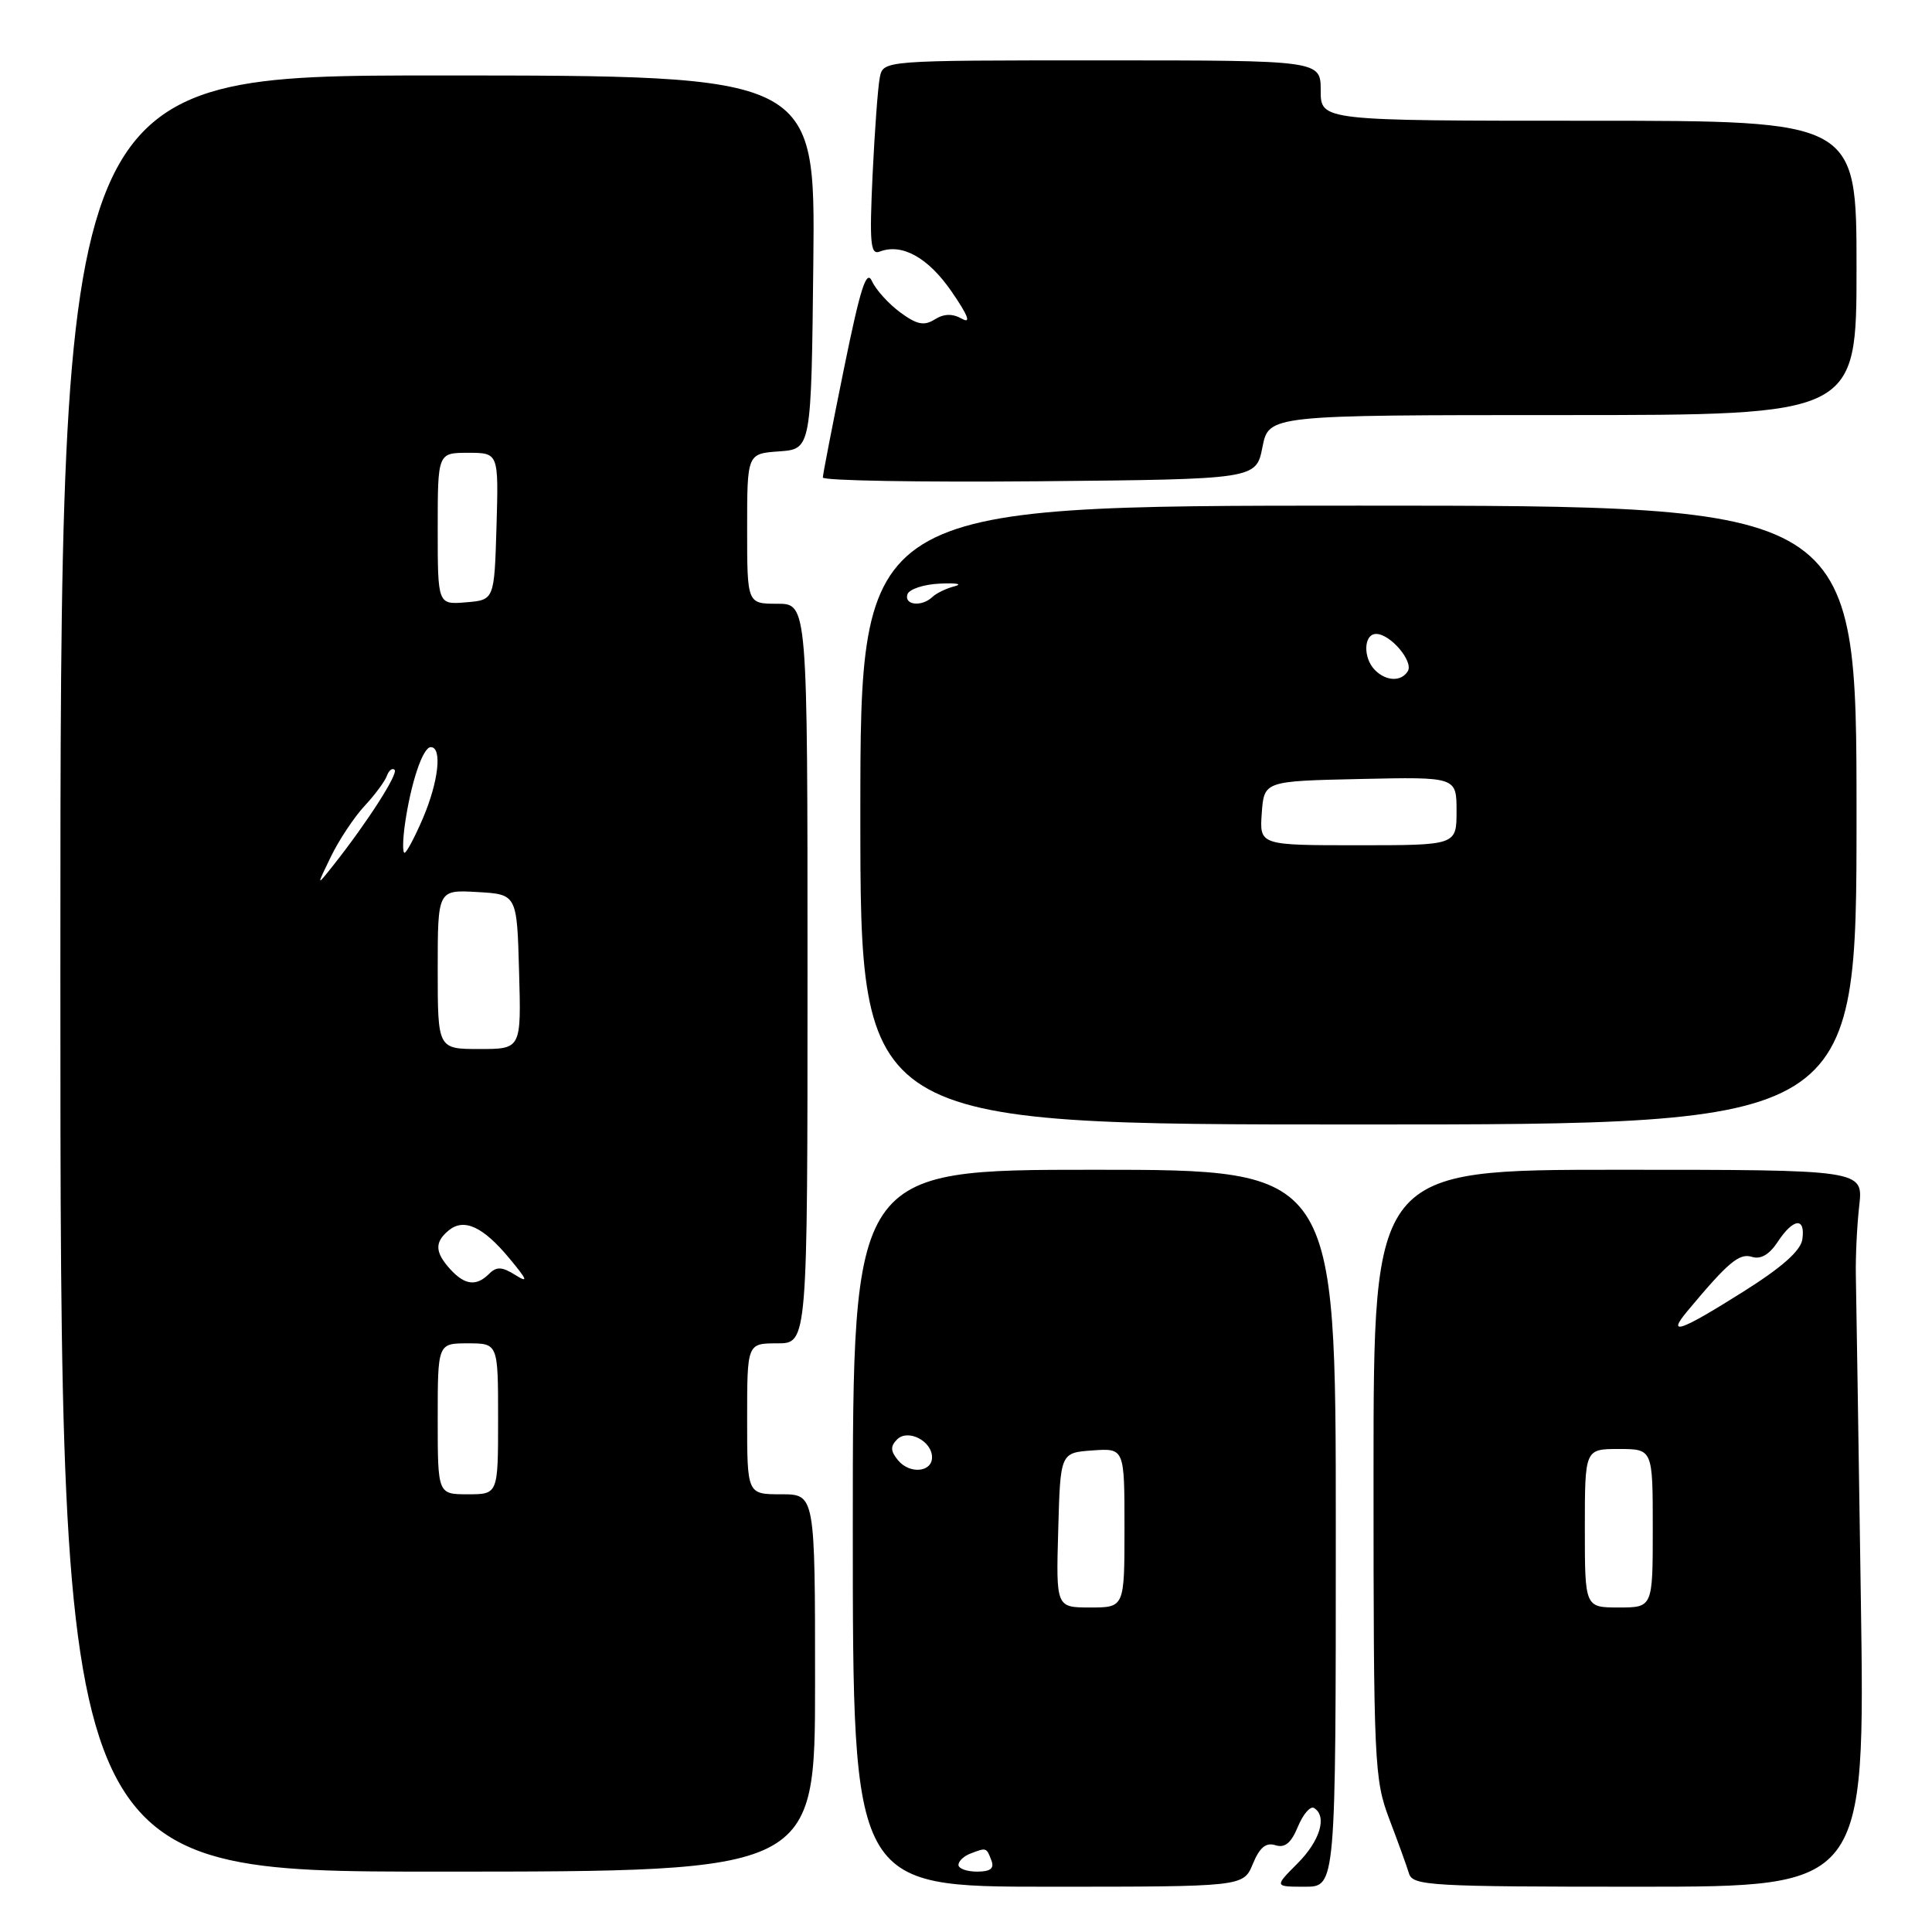 <?xml version="1.0" encoding="UTF-8" standalone="no"?>
<!DOCTYPE svg PUBLIC "-//W3C//DTD SVG 1.1//EN" "http://www.w3.org/Graphics/SVG/1.1/DTD/svg11.dtd" >
<svg xmlns="http://www.w3.org/2000/svg" xmlns:xlink="http://www.w3.org/1999/xlink" version="1.1" viewBox="0 0 256 256">
 <g >
 <path fill="currentColor"
d=" M 166.01 246.97 C 166.91 244.79 167.75 244.10 169.00 244.50 C 170.25 244.90 171.09 244.21 171.98 242.04 C 172.67 240.38 173.63 239.27 174.12 239.57 C 175.89 240.67 174.92 243.92 171.92 246.92 C 168.85 250.00 168.85 250.00 172.92 250.00 C 177.00 250.00 177.00 250.00 177.00 202.50 C 177.00 155.00 177.00 155.00 145.00 155.00 C 113.00 155.00 113.00 155.00 113.00 202.50 C 113.00 250.00 113.00 250.00 138.88 250.00 C 164.76 250.00 164.76 250.00 166.01 246.97 Z  M 246.57 211.75 C 246.26 190.71 245.96 171.47 245.91 169.00 C 245.86 166.53 246.06 162.36 246.36 159.75 C 246.89 155.00 246.89 155.00 214.45 155.00 C 182.00 155.00 182.00 155.00 182.00 195.26 C 182.00 233.65 182.10 235.78 184.08 241.01 C 185.23 244.03 186.41 247.29 186.70 248.25 C 187.19 249.87 189.53 250.00 217.19 250.00 C 247.14 250.00 247.14 250.00 246.57 211.75 Z  M 108.00 223.00 C 108.00 198.00 108.00 198.00 103.50 198.00 C 99.00 198.00 99.00 198.00 99.00 188.00 C 99.00 178.00 99.00 178.00 103.00 178.00 C 107.00 178.00 107.00 178.00 107.00 129.00 C 107.00 80.00 107.00 80.00 103.00 80.00 C 99.00 80.00 99.00 80.00 99.00 70.06 C 99.00 60.11 99.00 60.11 103.25 59.81 C 107.50 59.50 107.50 59.50 107.77 34.75 C 108.03 10.00 108.03 10.00 58.02 10.00 C 8.00 10.00 8.00 10.00 8.00 129.00 C 8.00 248.00 8.00 248.00 58.00 248.00 C 108.00 248.00 108.00 248.00 108.00 223.00 Z  M 246.00 108.00 C 246.00 67.00 246.00 67.00 180.00 67.00 C 114.00 67.00 114.00 67.00 114.00 108.00 C 114.00 149.00 114.00 149.00 180.00 149.00 C 246.00 149.00 246.00 149.00 246.00 108.00 Z  M 167.28 59.25 C 168.12 55.00 168.12 55.00 207.06 55.00 C 246.00 55.00 246.00 55.00 246.00 35.50 C 246.00 16.00 246.00 16.00 210.50 16.00 C 175.00 16.00 175.00 16.00 175.00 12.00 C 175.00 8.00 175.00 8.00 146.02 8.00 C 117.04 8.00 117.04 8.00 116.58 10.25 C 116.33 11.49 115.90 17.31 115.62 23.20 C 115.20 32.24 115.34 33.81 116.56 33.34 C 119.52 32.20 122.99 34.13 126.09 38.63 C 128.29 41.83 128.71 42.94 127.45 42.23 C 126.19 41.53 125.08 41.56 123.85 42.33 C 122.44 43.21 121.48 43.01 119.28 41.39 C 117.75 40.26 116.07 38.41 115.55 37.27 C 114.81 35.63 114.02 38.09 111.83 48.84 C 110.30 56.36 109.04 62.84 109.03 63.27 C 109.01 63.69 121.92 63.91 137.72 63.77 C 166.44 63.50 166.44 63.50 167.28 59.25 Z  M 127.00 247.11 C 127.00 246.62 127.71 245.94 128.58 245.61 C 130.71 244.79 130.71 244.79 131.36 246.50 C 131.78 247.58 131.25 248.00 129.47 248.00 C 128.11 248.00 127.00 247.60 127.00 247.11 Z  M 140.22 202.75 C 140.50 192.50 140.50 192.50 144.75 192.19 C 149.00 191.89 149.00 191.89 149.00 202.44 C 149.00 213.00 149.00 213.00 144.47 213.00 C 139.93 213.00 139.93 213.00 140.22 202.75 Z  M 119.00 193.50 C 117.99 192.28 117.96 191.64 118.87 190.73 C 120.30 189.30 123.50 190.94 123.50 193.10 C 123.50 195.09 120.54 195.36 119.00 193.50 Z  M 210.00 202.50 C 210.00 192.00 210.00 192.00 214.50 192.00 C 219.00 192.00 219.00 192.00 219.00 202.50 C 219.00 213.00 219.00 213.00 214.50 213.00 C 210.00 213.00 210.00 213.00 210.00 202.50 Z  M 223.57 173.75 C 228.97 167.27 230.46 166.01 232.14 166.54 C 233.30 166.91 234.45 166.24 235.56 164.55 C 237.62 161.41 239.25 161.24 238.82 164.22 C 238.60 165.73 236.12 167.93 231.00 171.15 C 222.62 176.43 220.80 177.07 223.57 173.75 Z  M 58.00 188.00 C 58.00 178.00 58.00 178.00 62.00 178.00 C 66.00 178.00 66.00 178.00 66.00 188.00 C 66.00 198.00 66.00 198.00 62.00 198.00 C 58.00 198.00 58.00 198.00 58.00 188.00 Z  M 59.65 168.17 C 57.62 165.92 57.57 164.60 59.45 163.04 C 61.47 161.37 63.99 162.52 67.48 166.72 C 69.90 169.63 70.05 170.05 68.26 168.93 C 66.52 167.84 65.79 167.81 64.82 168.78 C 63.12 170.48 61.59 170.30 59.65 168.17 Z  M 58.00 128.45 C 58.00 117.90 58.00 117.90 63.25 118.20 C 68.50 118.50 68.50 118.50 68.78 128.75 C 69.07 139.00 69.07 139.00 63.53 139.00 C 58.00 139.00 58.00 139.00 58.00 128.45 Z  M 43.85 113.50 C 44.92 111.30 46.92 108.29 48.29 106.81 C 49.67 105.33 51.00 103.53 51.26 102.81 C 51.52 102.09 51.97 101.72 52.28 102.00 C 52.82 102.49 48.71 108.90 44.21 114.60 C 41.91 117.50 41.91 117.50 43.85 113.50 Z  M 53.65 109.25 C 54.43 103.77 56.02 99.00 57.08 99.00 C 58.62 99.00 58.11 103.57 56.04 108.42 C 54.96 110.94 53.86 113.00 53.60 113.00 C 53.34 113.00 53.36 111.31 53.65 109.25 Z  M 58.00 70.06 C 58.00 60.00 58.00 60.00 62.04 60.00 C 66.07 60.00 66.07 60.00 65.79 69.75 C 65.50 79.50 65.50 79.50 61.75 79.81 C 58.00 80.12 58.00 80.12 58.00 70.06 Z  M 167.19 107.75 C 167.50 103.50 167.50 103.50 180.25 103.22 C 193.00 102.94 193.00 102.94 193.00 107.47 C 193.00 112.00 193.00 112.00 179.94 112.00 C 166.89 112.00 166.89 112.00 167.19 107.75 Z  M 182.20 88.80 C 180.58 87.18 180.68 84.00 182.35 84.00 C 184.23 84.00 187.33 87.65 186.54 88.94 C 185.67 90.35 183.68 90.28 182.20 88.80 Z  M 120.24 78.75 C 120.47 78.06 122.42 77.42 124.58 77.33 C 126.73 77.23 127.60 77.39 126.50 77.68 C 125.40 77.96 124.07 78.60 123.55 79.10 C 122.14 80.44 119.77 80.19 120.24 78.75 Z "/>
</g>
</svg>